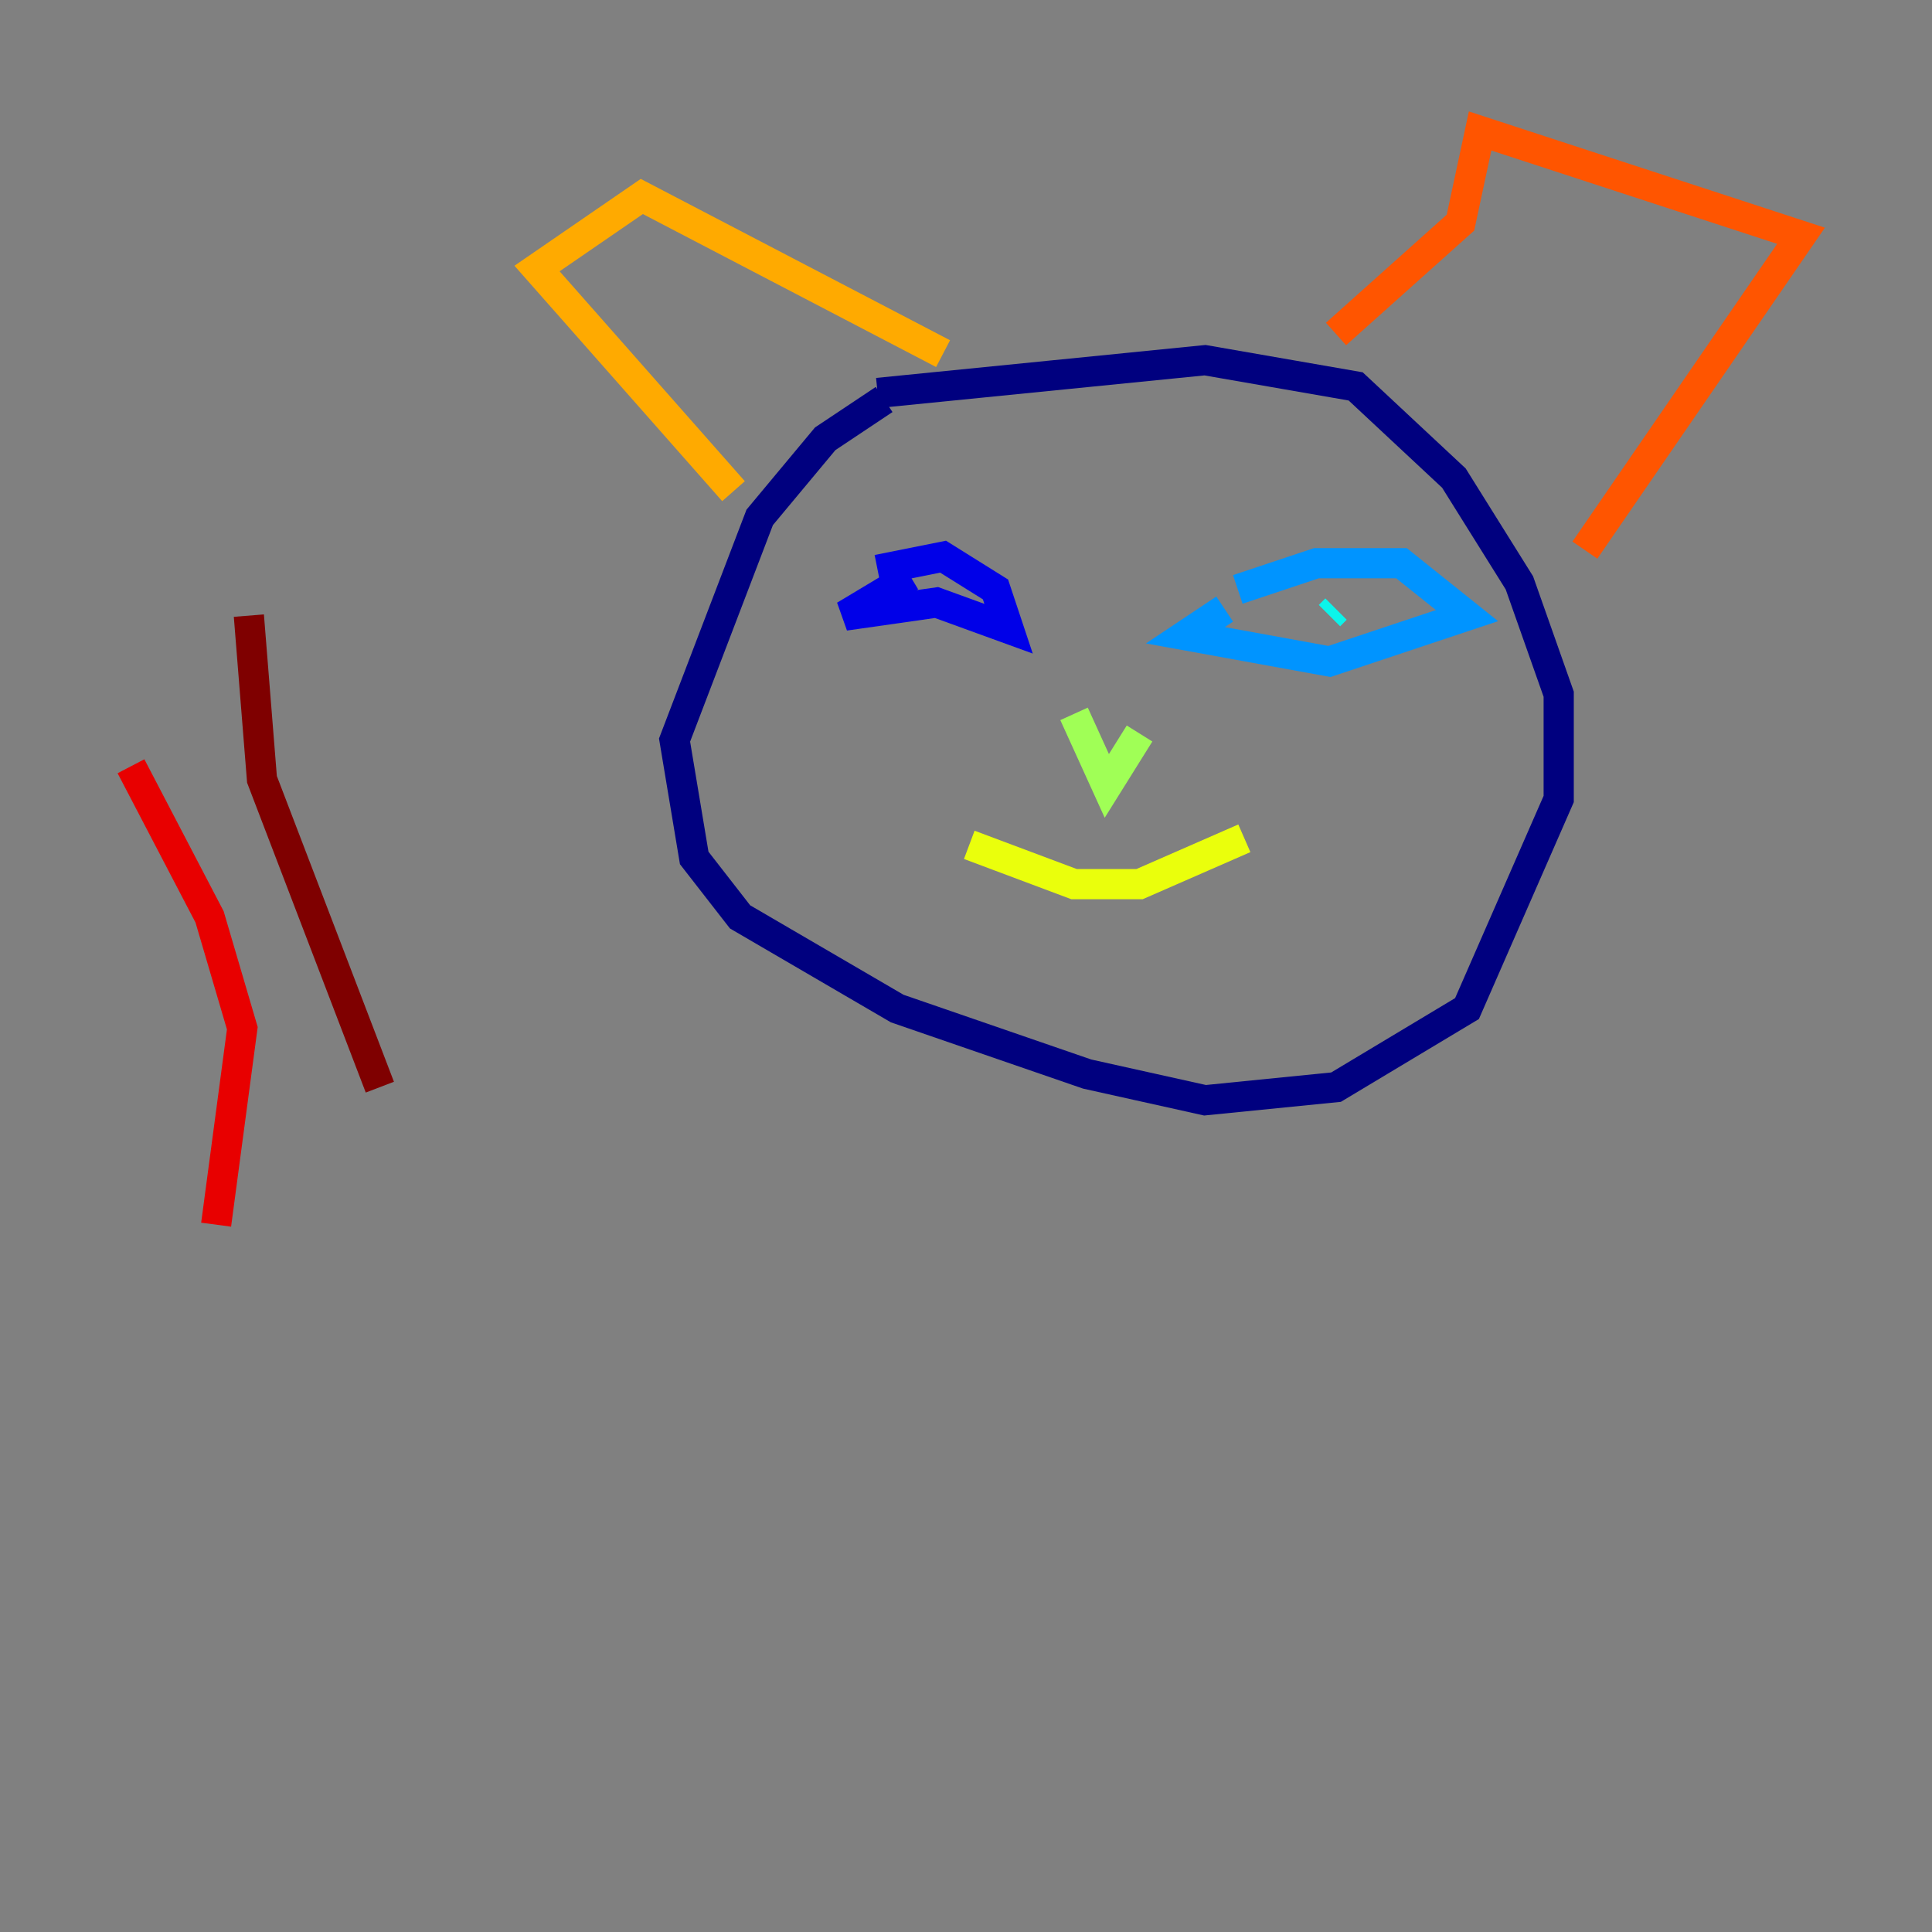 <?xml version="1.0" encoding="utf-8" ?>
<svg baseProfile="tiny" height="128" version="1.2" viewBox="0,0,128,128" width="128" xmlns="http://www.w3.org/2000/svg" xmlns:ev="http://www.w3.org/2001/xml-events" xmlns:xlink="http://www.w3.org/1999/xlink"><rect x="0" y="0" width="128" height="128" fill="#808080" stroke="none"/><defs /><polyline fill="none" points="58.576,26.468 54.671,29.071 50.332,34.278 44.691,49.031 45.993,56.841 49.031,60.746 59.444,66.82 72.027,71.159 79.837,72.895 88.515,72.027 97.193,66.82 103.268,52.936 103.268,45.993 100.664,38.617 96.325,31.675 89.817,25.6 79.837,23.864 58.142,26.034" stroke="#00007f" stroke-width="2" /><polyline fill="none" points="58.142,37.749 62.481,36.881 65.953,39.051 66.82,41.654 62.047,39.919 55.973,40.786 60.312,38.183" stroke="#0000e8" stroke-width="2" /><polyline fill="none" points="62.047,38.617 62.047,38.617" stroke="#0038ff" stroke-width="2" /><polyline fill="none" points="82.007,39.051 87.214,37.315 92.854,37.315 97.193,40.786 88.081,43.824 78.536,42.088 81.139,40.352" stroke="#0094ff" stroke-width="2" /><polyline fill="none" points="88.515,40.352 88.081,40.786" stroke="#0cf4ea" stroke-width="2" /><polyline fill="none" points="87.647,40.786 87.647,40.786" stroke="#56ffa0" stroke-width="2" /><polyline fill="none" points="71.159,47.295 73.329,52.068 75.498,48.597" stroke="#a0ff56" stroke-width="2" /><polyline fill="none" points="64.217,55.973 71.159,58.576 75.498,58.576 82.441,55.539" stroke="#eaff0c" stroke-width="2" /><polyline fill="none" points="48.597,32.542 35.58,17.79 42.522,13.017 62.481,23.43" stroke="#ffaa00" stroke-width="2" /><polyline fill="none" points="88.515,22.129 96.759,14.752 98.061,8.678 119.322,15.62 105.003,36.447" stroke="#ff5500" stroke-width="2" /><polyline fill="none" points="14.319,81.139 16.054,68.122 13.885,60.746 8.678,50.766" stroke="#e80000" stroke-width="2" /><polyline fill="none" points="25.166,72.027 17.356,51.634 16.488,40.786" stroke="#7f0000" stroke-width="2" /></svg>